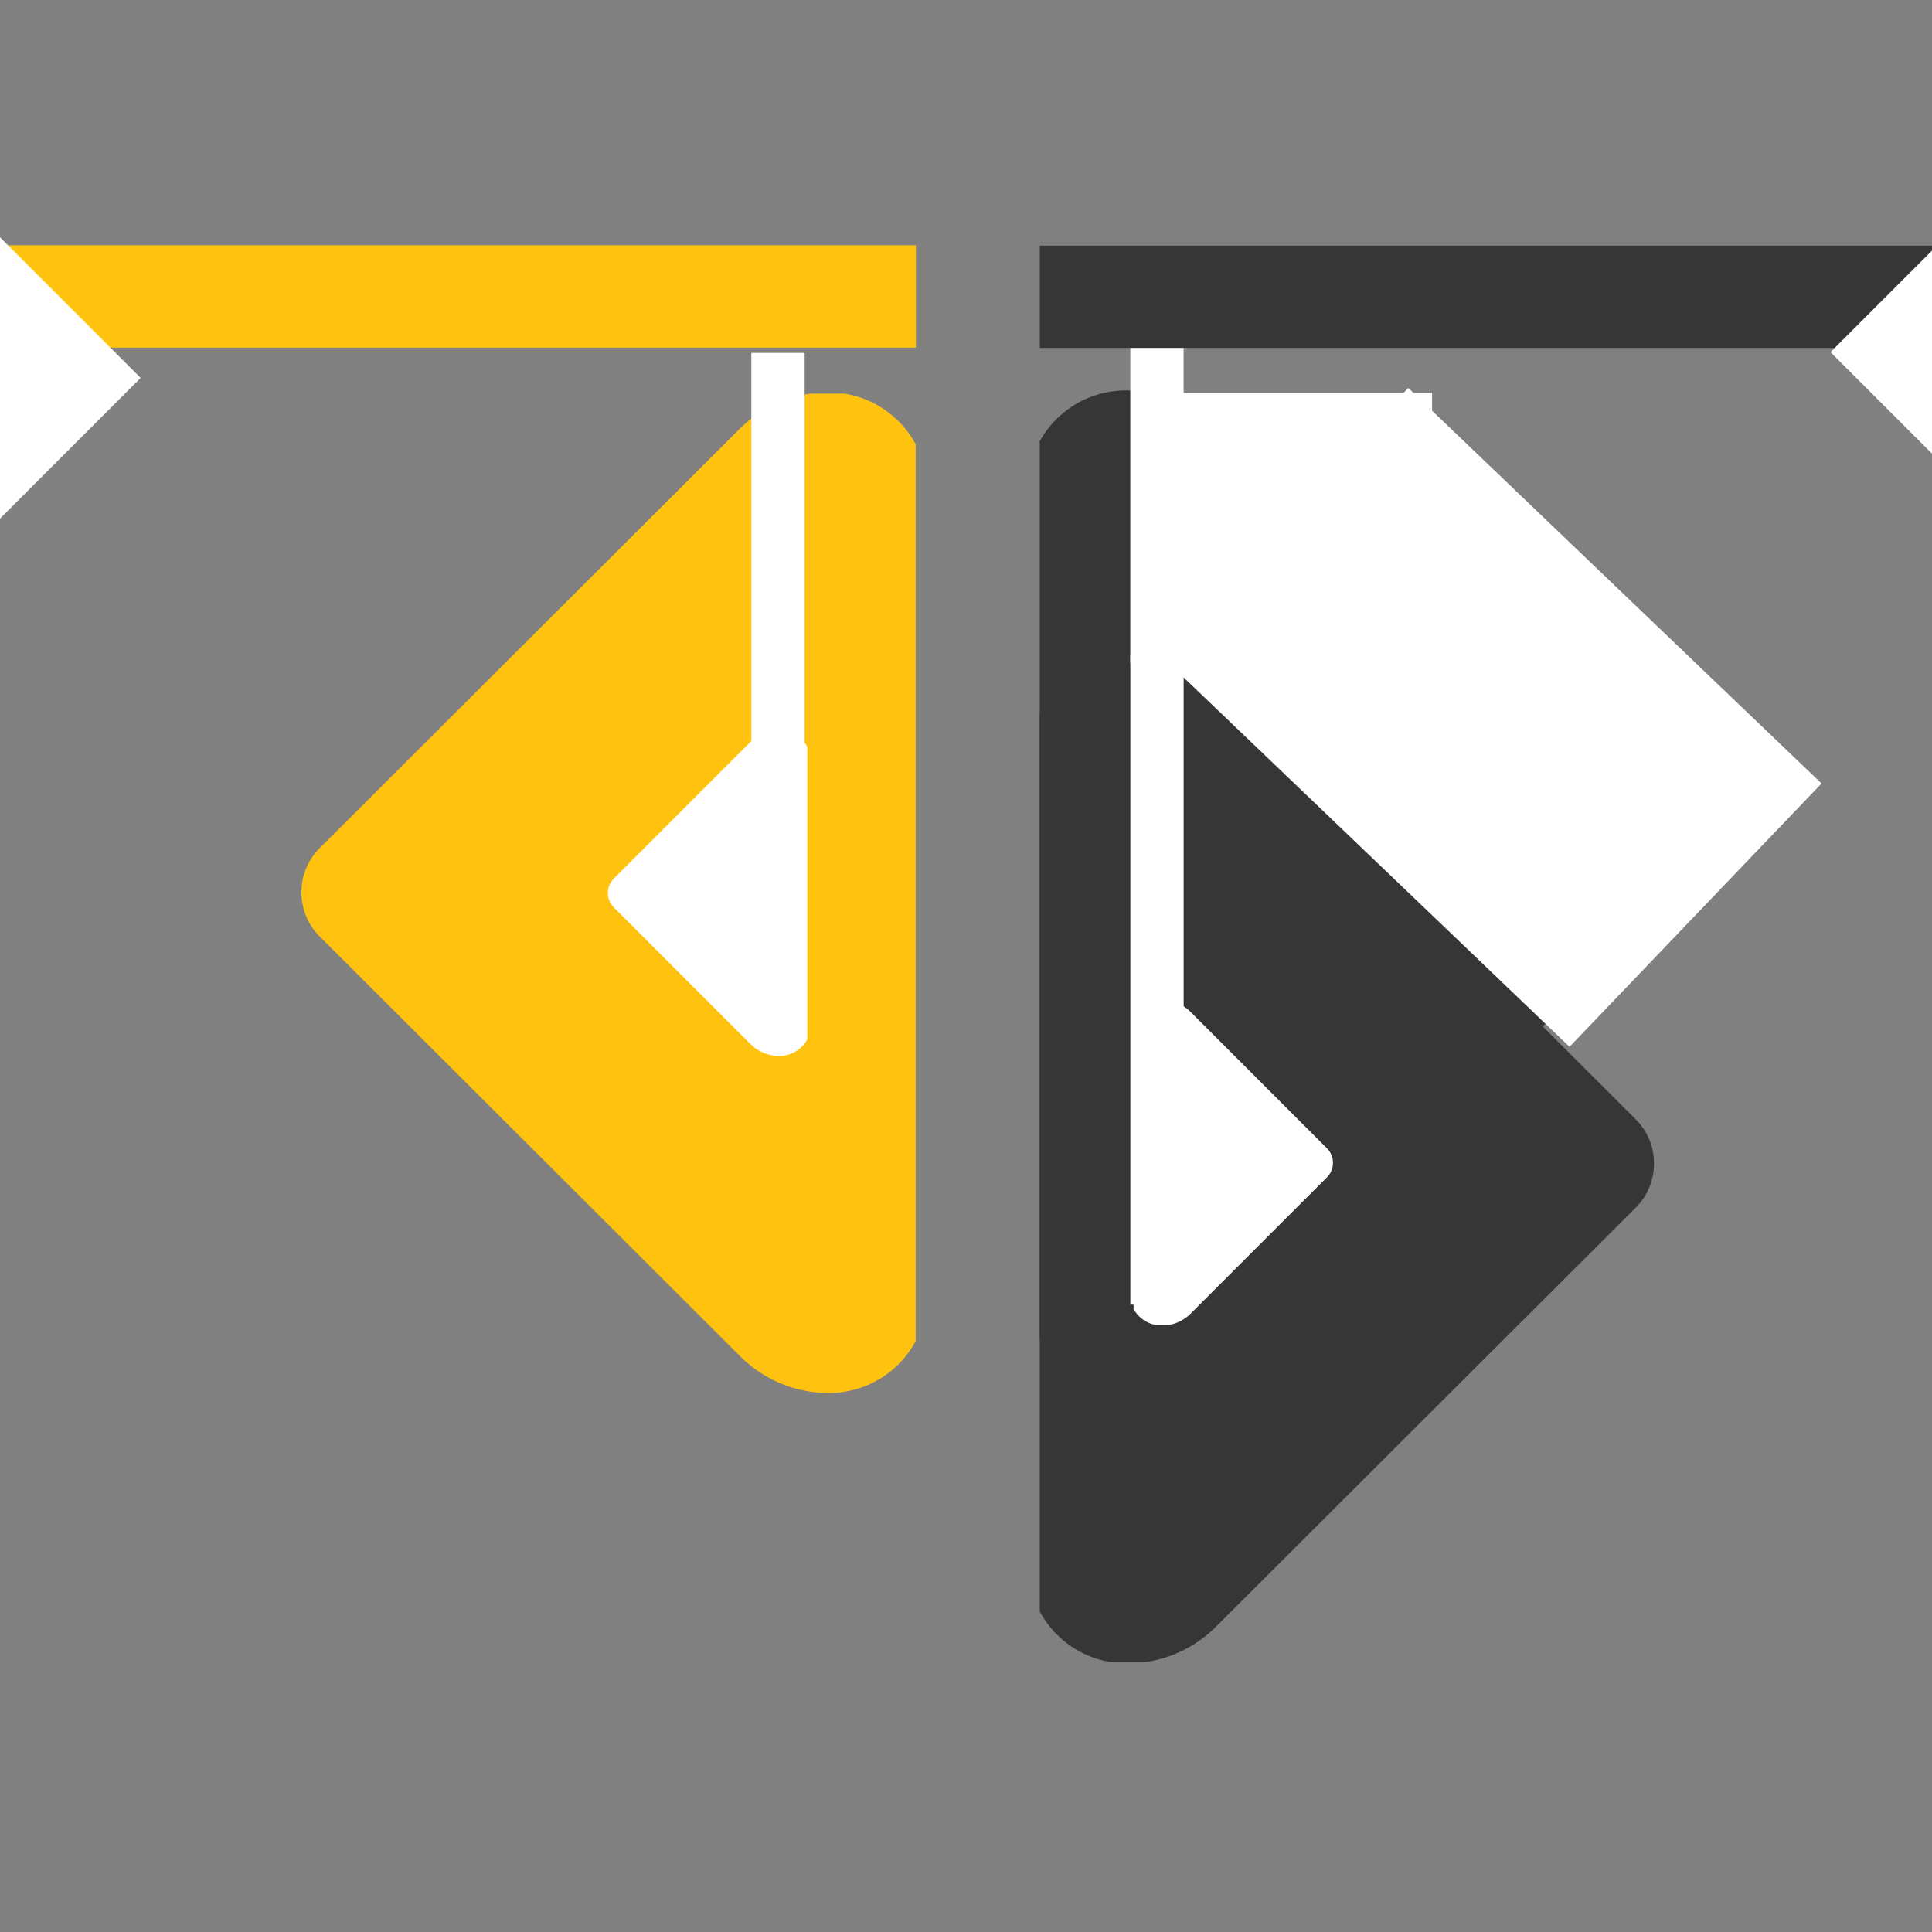 <?xml version="1.0" encoding="UTF-8"?>
<svg xmlns="http://www.w3.org/2000/svg" xmlns:xlink="http://www.w3.org/1999/xlink" width="810pt" height="810pt" viewBox="0 0 810 810" version="1.2">
<rect x="0" y="0" width="810" height="810" fill="#808080" stroke="none"/>
<defs>
<clipPath id="clip1">
  <path d="M 126 165.043 L 383.891 165.043 L 383.891 584.293 L 126 584.293 Z M 126 165.043 "/>
</clipPath>
<clipPath id="clip2">
  <path d="M 435.926 163.434 L 693 163.434 L 693 582.211 L 435.926 582.211 Z M 435.926 163.434 "/>
</clipPath>
<clipPath id="clip3">
  <path d="M 475.25 305 L 559 305 L 559 440.34 L 475.25 440.34 Z M 475.25 305 "/>
</clipPath>
<clipPath id="clip4">
  <path d="M 254 306.32 L 338.465 306.32 L 338.465 442.82 L 254 442.82 Z M 254 306.32 "/>
</clipPath>
<clipPath id="clip5">
  <path d="M 435.926 277.594 L 694 277.594 L 694 696.844 L 435.926 696.844 Z M 435.926 277.594 "/>
</clipPath>
<clipPath id="clip6">
  <path d="M 475.25 419.074 L 559 419.074 L 559 555.574 L 475.25 555.574 Z M 475.25 419.074 "/>
</clipPath>
</defs>
<g id="surface1">
<g clip-path="url(#clip1)" clip-rule="nonzero">
<path style=" stroke:none;fill-rule:nonzero;fill:rgb(100%,76.469%,5.879%);fill-opacity:1;" d="M 134.016 392.609 L 310.359 568.668 C 319.871 578.164 332.984 584.031 347.473 584.031 C 370.328 584.031 388.805 565.594 388.805 542.75 L 388.805 437.387 L 520.305 568.668 C 529.805 578.164 542.93 584.031 557.406 584.031 C 580.27 584.031 598.75 565.594 598.75 542.75 L 598.75 205.762 C 598.75 182.984 580.238 164.516 557.406 164.516 L 557.078 164.516 C 542.598 164.516 529.477 170.352 519.965 179.875 L 388.805 310.82 L 388.805 205.762 C 388.805 182.984 370.301 164.516 347.473 164.516 L 347.133 164.516 C 332.656 164.516 319.531 170.352 310.027 179.875 L 134.016 355.582 C 123.82 365.746 123.82 382.438 134.016 392.609 Z M 134.016 392.609 "/>
</g>
<g clip-path="url(#clip2)" clip-rule="nonzero">
<path style=" stroke:none;fill-rule:nonzero;fill:rgb(21.179%,21.179%,21.179%);fill-opacity:1;" d="M 685.344 354.902 L 509.172 179.039 C 499.672 169.555 486.566 163.695 472.094 163.695 C 449.262 163.695 430.805 182.109 430.805 204.926 L 430.805 310.172 L 299.43 179.039 C 289.938 169.555 276.828 163.695 262.363 163.695 C 239.523 163.695 221.062 182.109 221.062 204.926 L 221.062 541.535 C 221.062 564.289 239.555 582.738 262.363 582.738 L 262.691 582.738 C 277.156 582.738 290.27 576.906 299.77 567.391 L 430.805 436.598 L 430.805 541.535 C 430.805 564.289 449.285 582.738 472.094 582.738 L 472.434 582.738 C 486.898 582.738 500.008 576.906 509.5 567.391 L 685.344 391.883 C 695.527 381.73 695.527 365.059 685.344 354.902 Z M 685.344 354.902 "/>
</g>
<g clip-path="url(#clip3)" clip-rule="nonzero">
<path style=" stroke:none;fill-rule:nonzero;fill:rgb(100%,100%,100%);fill-opacity:1;" d="M 556.055 366.832 L 498.879 309.961 C 495.797 306.895 491.543 305 486.844 305 C 479.434 305 473.445 310.953 473.445 318.332 L 473.445 352.367 L 430.809 309.961 C 427.727 306.895 423.473 305 418.777 305 C 411.367 305 405.375 310.953 405.375 318.332 L 405.375 427.188 C 405.375 434.543 411.375 440.508 418.777 440.508 L 418.887 440.508 C 423.578 440.508 427.836 438.625 430.918 435.547 L 473.445 393.25 L 473.445 427.188 C 473.445 434.543 479.441 440.508 486.844 440.508 L 486.957 440.508 C 491.648 440.508 495.906 438.625 498.984 435.547 L 556.055 378.789 C 559.359 375.508 559.359 370.117 556.055 366.832 Z M 556.055 366.832 "/>
</g>
<path style=" stroke:none;fill-rule:nonzero;fill:rgb(100%,100%,100%);fill-opacity:1;" d="M 496.227 310.164 L 496.227 145.648 L 473.891 145.648 L 473.891 402.957 L 496.227 402.957 Z M 496.227 310.164 "/>
<g clip-path="url(#clip4)" clip-rule="nonzero">
<path style=" stroke:none;fill-rule:nonzero;fill:rgb(100%,100%,100%);fill-opacity:1;" d="M 257.336 380.414 L 314.637 437.734 C 317.73 440.828 321.992 442.738 326.699 442.738 C 334.125 442.738 340.129 436.734 340.129 429.297 L 340.129 394.992 L 382.859 437.734 C 385.945 440.828 390.211 442.738 394.914 442.738 C 402.344 442.738 408.348 436.734 408.348 429.297 L 408.348 319.578 C 408.348 312.164 402.332 306.148 394.914 306.148 L 394.809 306.148 C 390.102 306.148 385.84 308.051 382.746 311.152 L 340.129 353.785 L 340.129 319.578 C 340.129 312.164 334.117 306.148 326.699 306.148 L 326.586 306.148 C 321.883 306.148 317.617 308.051 314.531 311.152 L 257.336 368.359 C 254.023 371.668 254.023 377.102 257.336 380.414 Z M 257.336 380.414 "/>
</g>
<path style=" stroke:none;fill-rule:nonzero;fill:rgb(100%,100%,100%);fill-opacity:1;" d="M 337.348 312.461 L 337.348 147.945 L 315.012 147.945 L 315.012 405.254 L 337.348 405.254 Z M 337.348 312.461 "/>
<g clip-path="url(#clip5)" clip-rule="nonzero">
<path style=" stroke:none;fill-rule:nonzero;fill:rgb(21.179%,21.179%,21.179%);fill-opacity:1;" d="M 685.801 469.277 L 509.457 293.215 C 499.945 283.719 486.832 277.852 472.344 277.852 C 449.488 277.852 431.012 296.289 431.012 319.133 L 431.012 424.496 L 299.512 293.215 C 290.008 283.719 276.887 277.852 262.406 277.852 C 239.543 277.852 221.066 296.289 221.066 319.133 L 221.066 656.121 C 221.066 678.902 239.574 697.371 262.406 697.371 L 262.738 697.371 C 277.215 697.371 290.34 691.535 299.852 682.008 L 431.012 551.066 L 431.012 656.121 C 431.012 678.902 449.512 697.371 472.344 697.371 L 472.684 697.371 C 487.16 697.371 500.285 691.535 509.789 682.008 L 685.801 506.301 C 695.996 496.137 695.996 479.445 685.801 469.277 Z M 685.801 469.277 "/>
</g>
<g clip-path="url(#clip6)" clip-rule="nonzero">
<path style=" stroke:none;fill-rule:nonzero;fill:rgb(100%,100%,100%);fill-opacity:1;" d="M 556.379 481.48 L 499.078 424.16 C 495.988 421.066 491.727 419.156 487.016 419.156 C 479.59 419.156 473.586 425.16 473.586 432.598 L 473.586 466.902 L 430.859 424.16 C 427.77 421.066 423.504 419.156 418.801 419.156 C 411.371 419.156 405.367 425.16 405.367 432.598 L 405.367 542.316 C 405.367 549.73 411.383 555.746 418.801 555.746 L 418.906 555.746 C 423.613 555.746 427.879 553.844 430.969 550.742 L 473.586 508.109 L 473.586 542.316 C 473.586 549.73 479.598 555.746 487.016 555.746 L 487.129 555.746 C 491.832 555.746 496.098 553.844 499.184 550.742 L 556.379 493.535 C 559.691 490.227 559.691 484.793 556.379 481.48 Z M 556.379 481.48 "/>
</g>
<path style=" stroke:none;fill-rule:nonzero;fill:rgb(100%,100%,100%);fill-opacity:1;" d="M 496.242 454.18 L 496.242 274.801 L 473.906 274.801 L 473.906 546.969 L 496.242 546.969 Z M 496.242 454.18 "/>
<path style=" stroke:none;fill-rule:nonzero;fill:rgb(100%,100%,100%);fill-opacity:1;" d="M 484.773 273.051 L 590.43 162.656 L 763.691 328.48 L 658.035 438.875 Z M 484.773 273.051 "/>
<path style=" stroke:none;fill-rule:nonzero;fill:rgb(100%,100%,100%);fill-opacity:1;" d="M 486.695 274.785 L 486.695 164.734 L 600.395 164.734 L 600.395 274.785 Z M 486.695 274.785 "/>
<path style=" stroke:none;fill-rule:nonzero;fill:rgb(100%,76.469%,5.879%);fill-opacity:1;" d="M -153.711 102.84 L 384.004 102.84 L 384.004 145.734 L -153.711 145.734 Z M -153.711 102.84 "/>
<path style=" stroke:none;fill-rule:nonzero;fill:rgb(100%,100%,100%);fill-opacity:1;" d="M -37.082 254.52 L -159.859 131.742 L -63.797 35.676 L 58.98 158.453 Z M -37.082 254.52 "/>
<path style=" stroke:none;fill-rule:nonzero;fill:rgb(21.179%,21.179%,21.179%);fill-opacity:1;" d="M 435.945 102.969 L 891.852 102.969 L 891.852 145.863 L 435.945 145.863 Z M 435.945 102.969 "/>
<path style=" stroke:none;fill-rule:nonzero;fill:rgb(100%,100%,100%);fill-opacity:1;" d="M 868.676 248.863 L 767.445 147.629 L 864.191 50.879 L 965.426 152.113 Z M 868.676 248.863 "/>
</g>
</svg>
